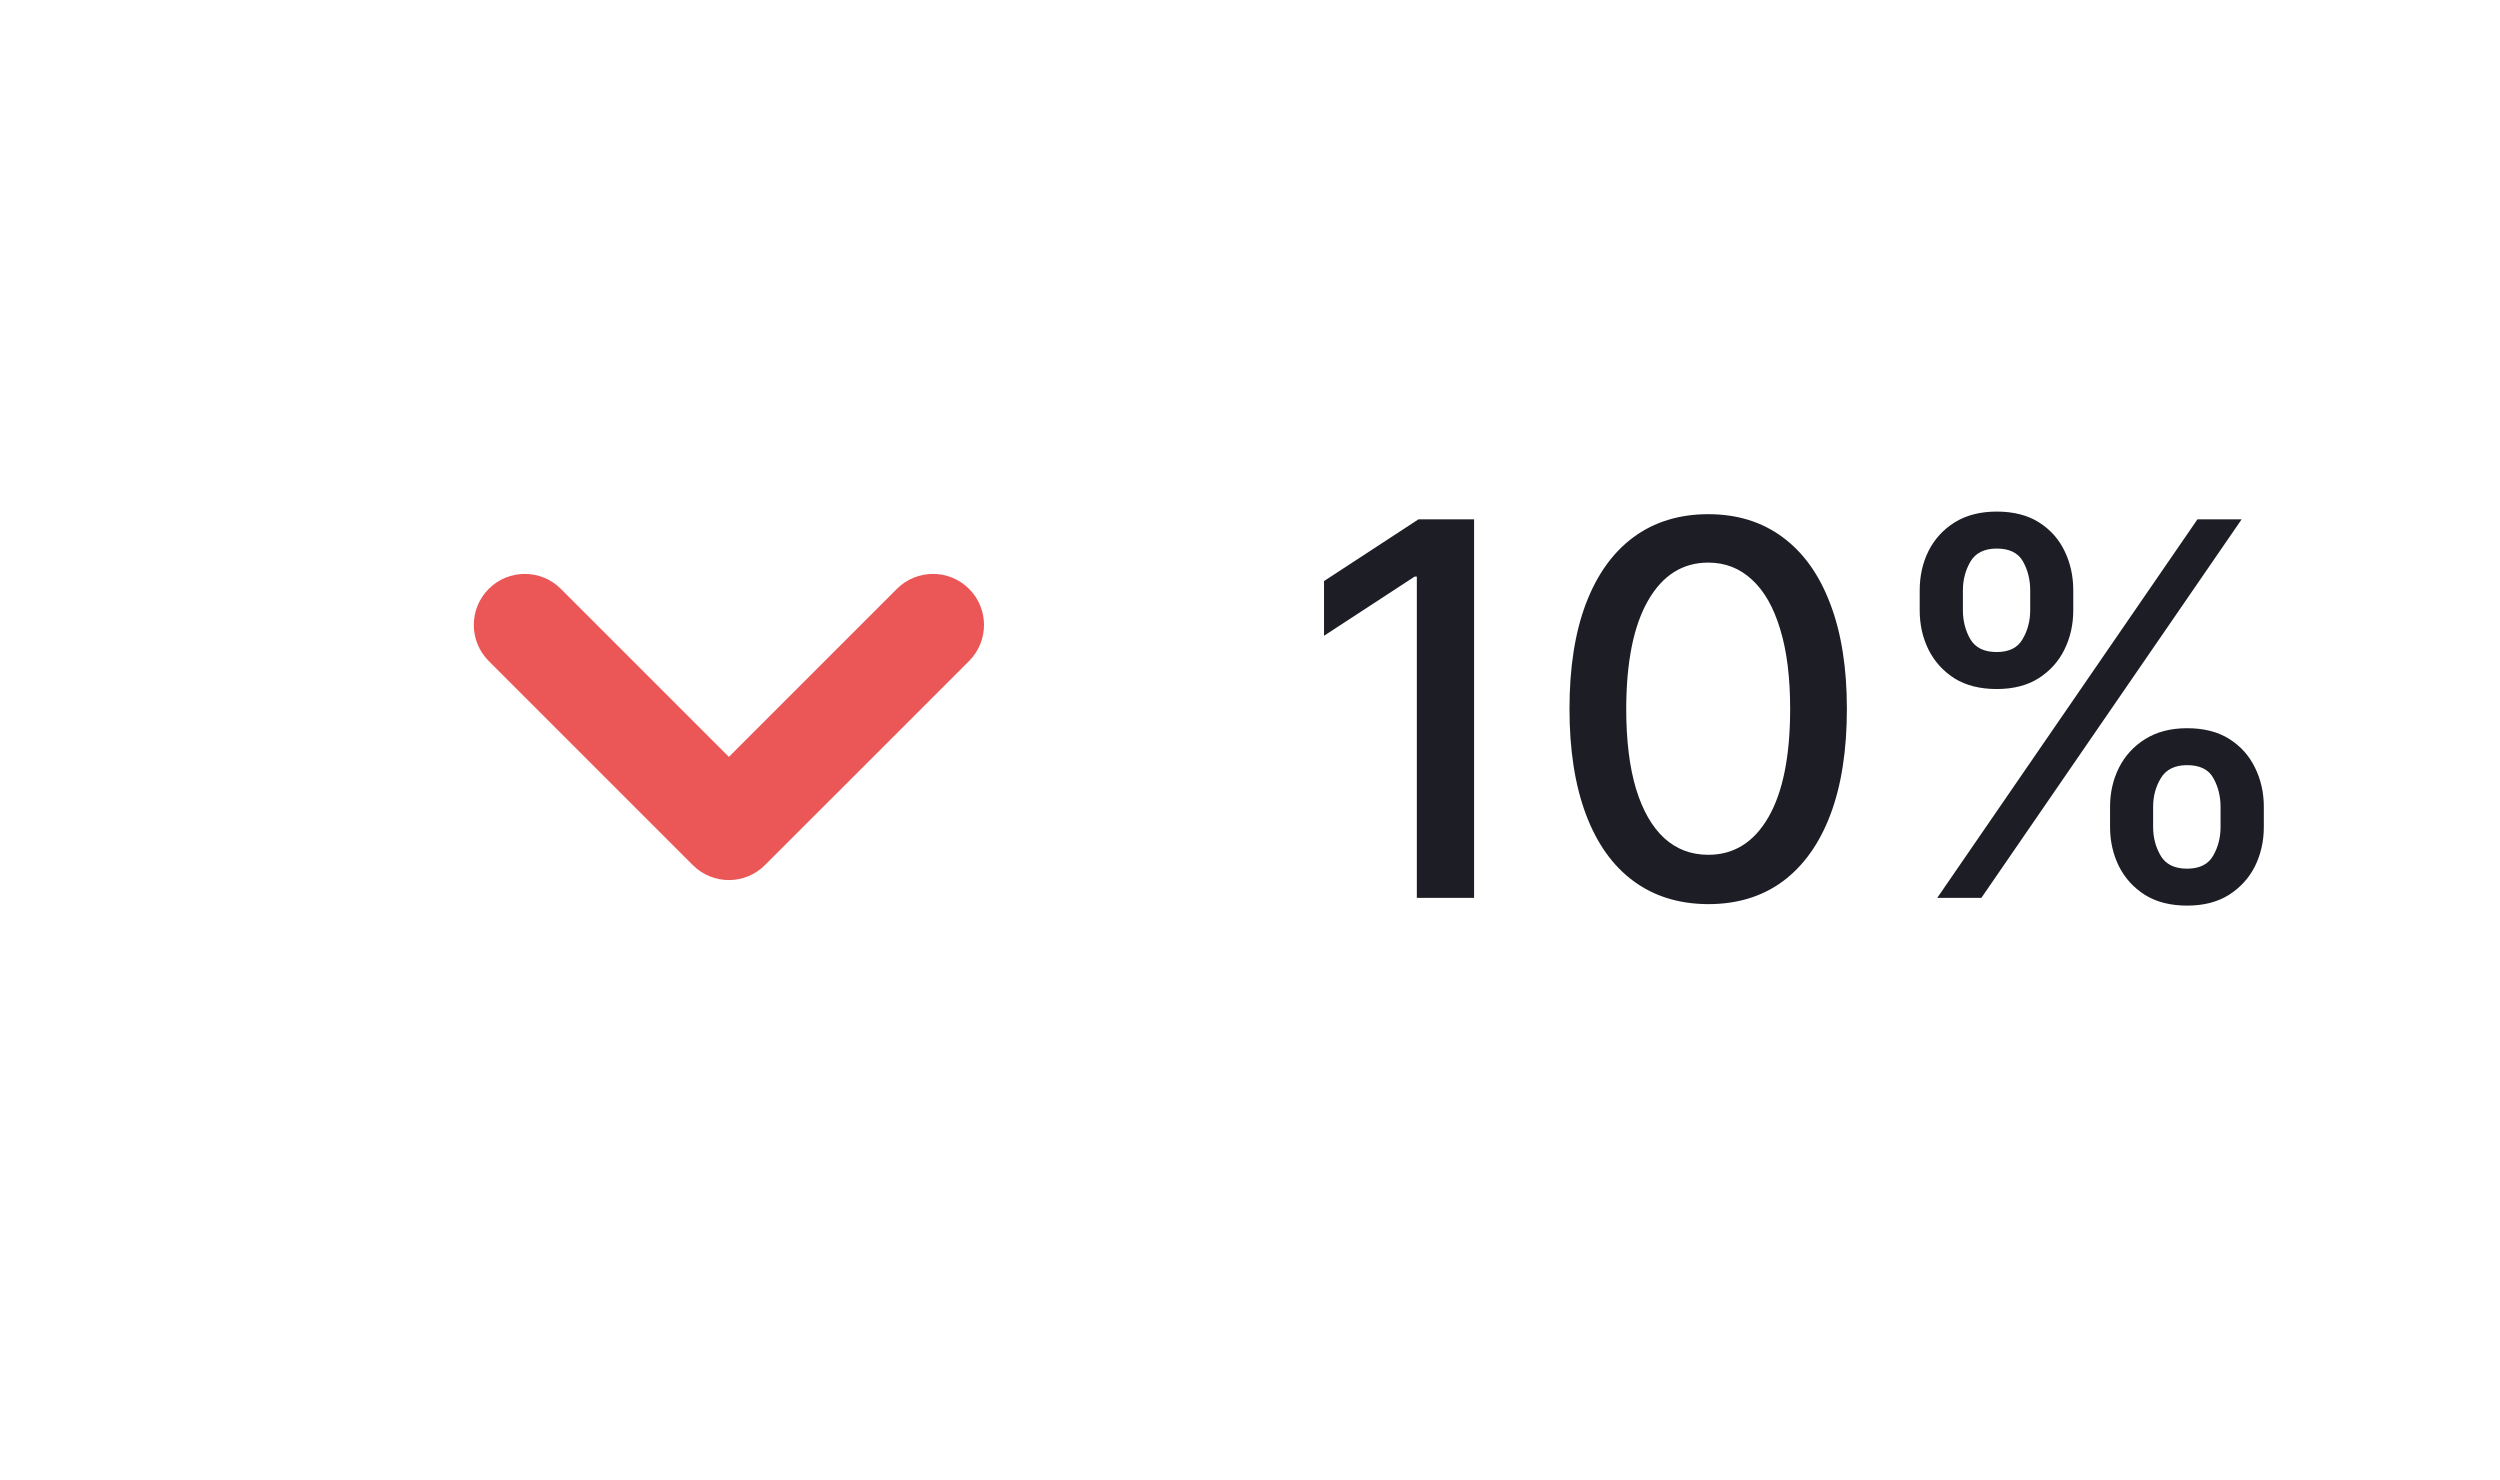 <svg width="49" height="29" viewBox="0 0 49 29" fill="none" xmlns="http://www.w3.org/2000/svg">
<g filter="url(#filter0_d_1_2465)">
<path fill-rule="evenodd" clip-rule="evenodd" d="M9.579 7.542C9.97 7.151 10.603 7.151 10.993 7.542L14.286 10.835L17.579 7.542C17.97 7.151 18.603 7.151 18.994 7.542C19.384 7.932 19.384 8.565 18.994 8.956L14.993 12.956C14.603 13.347 13.97 13.347 13.579 12.956L9.579 8.956C9.189 8.565 9.189 7.932 9.579 7.542Z" fill="#EB5757"/>
<path d="M28.892 6.179V13.598H27.77V7.302H27.726L25.951 8.461V7.389L27.802 6.179H28.892ZM33.482 13.721C32.91 13.719 32.421 13.568 32.015 13.268C31.609 12.969 31.299 12.533 31.084 11.961C30.869 11.388 30.762 10.699 30.762 9.892C30.762 9.088 30.869 8.401 31.084 7.831C31.302 7.261 31.613 6.826 32.019 6.527C32.427 6.228 32.915 6.078 33.482 6.078C34.05 6.078 34.536 6.229 34.942 6.531C35.348 6.83 35.658 7.265 35.873 7.835C36.09 8.402 36.199 9.088 36.199 9.892C36.199 10.701 36.092 11.392 35.877 11.964C35.662 12.534 35.351 12.97 34.946 13.272C34.54 13.572 34.052 13.721 33.482 13.721ZM33.482 12.754C33.984 12.754 34.377 12.509 34.66 12.019C34.944 11.528 35.087 10.82 35.087 9.892C35.087 9.276 35.022 8.756 34.891 8.331C34.763 7.904 34.579 7.58 34.337 7.36C34.098 7.138 33.813 7.027 33.482 7.027C32.982 7.027 32.59 7.273 32.305 7.766C32.02 8.259 31.876 8.967 31.874 9.892C31.874 10.511 31.938 11.033 32.066 11.461C32.196 11.886 32.381 12.208 32.62 12.428C32.859 12.645 33.147 12.754 33.482 12.754ZM41.357 12.207V11.816C41.357 11.536 41.415 11.28 41.531 11.048C41.649 10.814 41.82 10.627 42.045 10.486C42.272 10.344 42.546 10.273 42.867 10.273C43.196 10.273 43.471 10.343 43.693 10.483C43.915 10.623 44.083 10.81 44.197 11.044C44.313 11.278 44.371 11.536 44.371 11.816V12.207C44.371 12.487 44.313 12.744 44.197 12.979C44.081 13.21 43.91 13.398 43.686 13.54C43.464 13.68 43.191 13.75 42.867 13.75C42.541 13.75 42.266 13.68 42.041 13.54C41.817 13.398 41.647 13.21 41.531 12.979C41.415 12.744 41.357 12.487 41.357 12.207ZM42.201 11.816V12.207C42.201 12.415 42.25 12.603 42.349 12.772C42.448 12.941 42.621 13.026 42.867 13.026C43.111 13.026 43.281 12.941 43.378 12.772C43.475 12.603 43.523 12.415 43.523 12.207V11.816C43.523 11.608 43.476 11.42 43.382 11.251C43.29 11.082 43.118 10.997 42.867 10.997C42.626 10.997 42.454 11.082 42.353 11.251C42.251 11.42 42.201 11.608 42.201 11.816ZM37.626 7.962V7.57C37.626 7.29 37.683 7.033 37.799 6.799C37.918 6.564 38.089 6.377 38.314 6.237C38.541 6.097 38.815 6.027 39.136 6.027C39.465 6.027 39.74 6.097 39.962 6.237C40.184 6.377 40.352 6.564 40.465 6.799C40.579 7.033 40.636 7.29 40.636 7.57V7.962C40.636 8.242 40.578 8.499 40.462 8.733C40.348 8.965 40.179 9.152 39.955 9.295C39.733 9.435 39.46 9.505 39.136 9.505C38.808 9.505 38.531 9.435 38.306 9.295C38.084 9.152 37.915 8.965 37.799 8.733C37.683 8.499 37.626 8.242 37.626 7.962ZM38.473 7.57V7.962C38.473 8.169 38.521 8.358 38.618 8.527C38.717 8.696 38.89 8.78 39.136 8.78C39.378 8.78 39.547 8.696 39.643 8.527C39.742 8.358 39.792 8.169 39.792 7.962V7.57C39.792 7.363 39.745 7.174 39.651 7.005C39.556 6.836 39.385 6.752 39.136 6.752C38.895 6.752 38.723 6.836 38.622 7.005C38.523 7.174 38.473 7.363 38.473 7.57ZM37.97 13.598L43.07 6.179H43.936L38.835 13.598H37.97Z" fill="#1D1E25"/>
</g>
<defs>
<filter id="filter0_d_1_2465" x="0.286" y="0.249" width="48.084" height="28" filterUnits="userSpaceOnUse" color-interpolation-filters="sRGB">
<feFlood flood-opacity="0" result="BackgroundImageFix"/>
<feColorMatrix in="SourceAlpha" type="matrix" values="0 0 0 0 0 0 0 0 0 0 0 0 0 0 0 0 0 0 127 0" result="hardAlpha"/>
<feOffset dy="4"/>
<feGaussianBlur stdDeviation="2"/>
<feComposite in2="hardAlpha" operator="out"/>
<feColorMatrix type="matrix" values="0 0 0 0 0 0 0 0 0 0 0 0 0 0 0 0 0 0 0.25 0"/>
<feBlend mode="normal" in2="BackgroundImageFix" result="effect1_dropShadow_1_2465"/>
<feBlend mode="normal" in="SourceGraphic" in2="effect1_dropShadow_1_2465" result="shape"/>
</filter>
</defs>
</svg>
